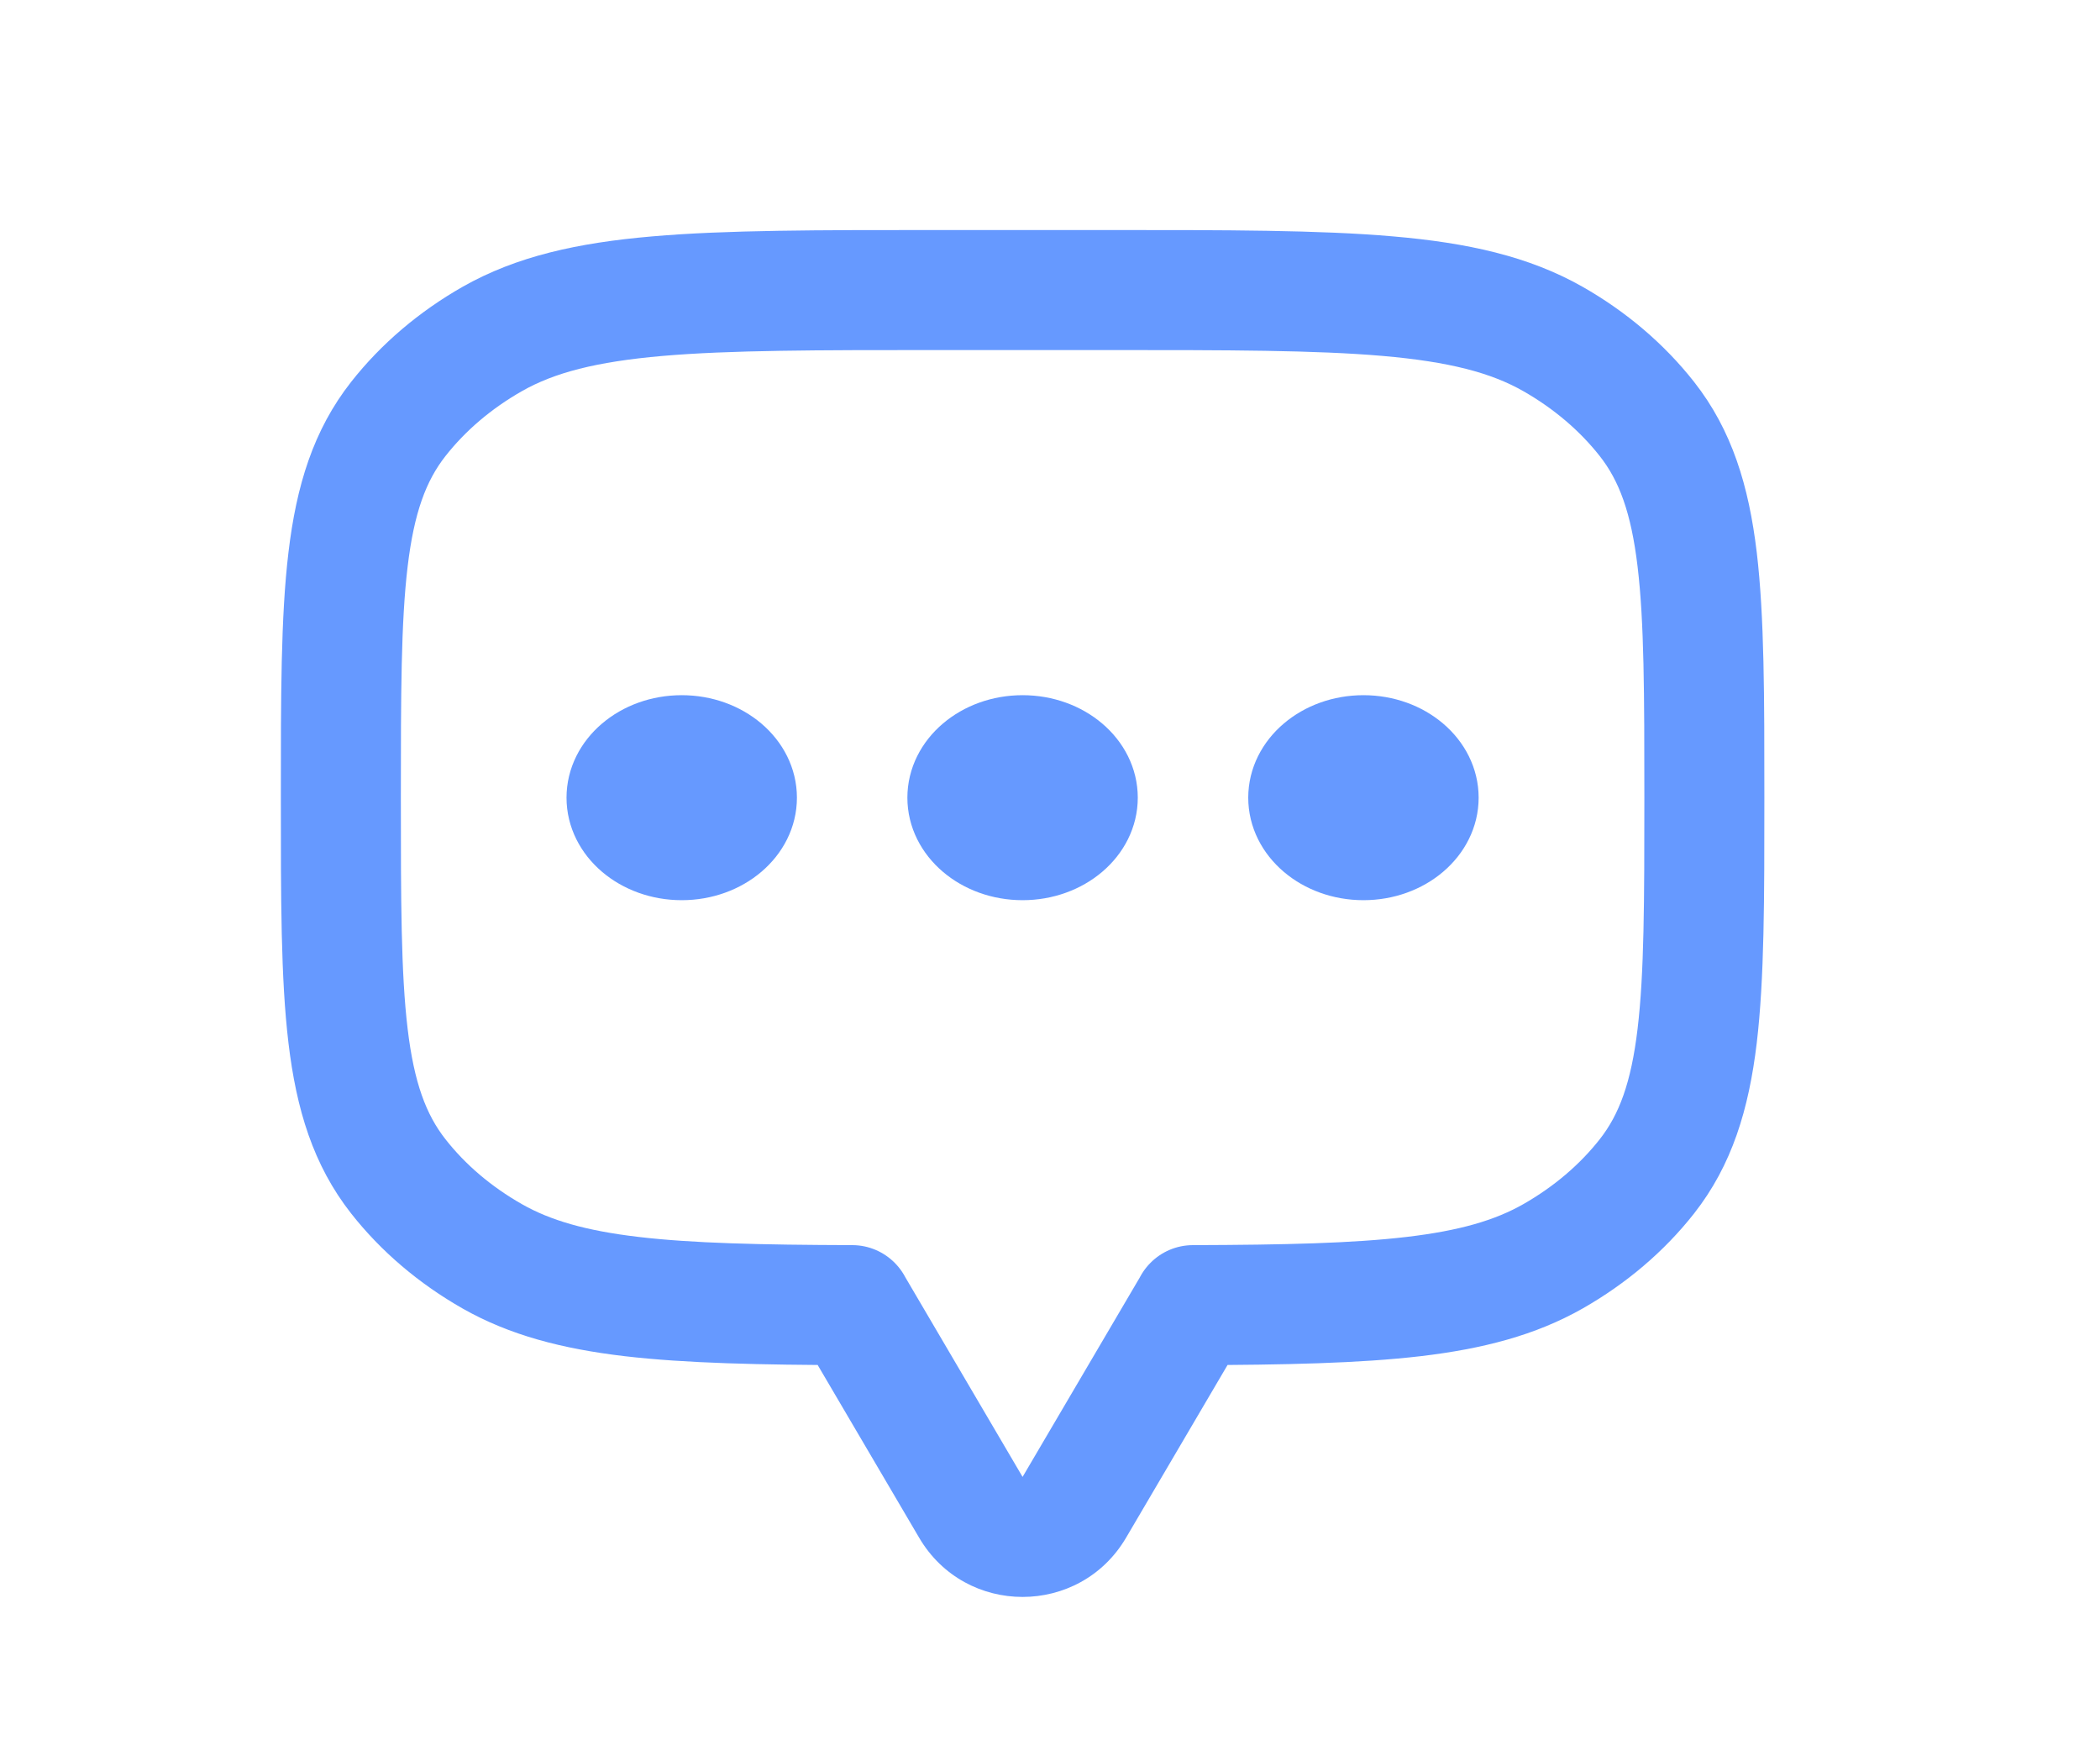 <svg width="35" height="29" viewBox="0 0 35 29" fill="none" xmlns="http://www.w3.org/2000/svg">
<path d="M27.448 6.981L28.235 6.364V6.364L27.448 6.981ZM27.448 19.602L28.235 20.22L28.235 20.22L27.448 19.602ZM25.881 20.935L26.375 21.805L26.375 21.805L25.881 20.935ZM19.884 21.748L19.88 20.748C19.329 20.75 18.884 21.197 18.884 21.748H19.884ZM19.884 21.75L20.746 22.257C20.836 22.103 20.884 21.928 20.884 21.75H19.884ZM17.905 25.116L18.768 25.623V25.623L17.905 25.116ZM16.181 25.116L15.319 25.623V25.623L16.181 25.116ZM14.203 21.75H13.203C13.203 21.928 13.25 22.103 13.341 22.257L14.203 21.75ZM14.203 21.748H15.203C15.203 21.197 14.757 20.75 14.207 20.748L14.203 21.748ZM8.206 20.935L7.712 21.805L7.712 21.805L8.206 20.935ZM6.639 19.602L5.852 20.22H5.852L6.639 19.602ZM6.639 6.981L5.852 6.364H5.852L6.639 6.981ZM8.206 5.648L8.7 6.517L8.206 5.648ZM25.881 5.648L25.387 6.517V6.517L25.881 5.648ZM29.406 13.292C29.406 11.619 29.407 10.276 29.279 9.202C29.147 8.102 28.869 7.171 28.235 6.364L26.662 7.599C26.985 8.01 27.185 8.538 27.293 9.44C27.404 10.367 27.406 11.57 27.406 13.292H29.406ZM28.235 20.22C28.869 19.412 29.147 18.481 29.279 17.381C29.407 16.307 29.406 14.964 29.406 13.292H27.406C27.406 15.013 27.404 16.216 27.293 17.144C27.185 18.045 26.985 18.573 26.662 18.984L28.235 20.22ZM26.375 21.805C27.101 21.392 27.735 20.856 28.235 20.22L26.662 18.984C26.332 19.404 25.901 19.773 25.387 20.066L26.375 21.805ZM19.888 22.748C21.416 22.743 22.655 22.718 23.679 22.598C24.713 22.476 25.591 22.25 26.375 21.805L25.387 20.066C24.919 20.332 24.331 20.507 23.445 20.611C22.549 20.717 21.417 20.743 19.88 20.748L19.888 22.748ZM20.884 21.75V21.748H18.884V21.75H20.884ZM18.768 25.623L20.746 22.257L19.022 21.243L17.043 24.61L18.768 25.623ZM15.319 25.623C16.092 26.939 17.994 26.939 18.768 25.623L17.043 24.61L17.043 24.61L15.319 25.623ZM13.341 22.257L15.319 25.623L17.043 24.61L15.065 21.243L13.341 22.257ZM13.203 21.748V21.75H15.203V21.748H13.203ZM7.712 21.805C8.496 22.25 9.374 22.476 10.408 22.598C11.431 22.718 12.671 22.743 14.199 22.748L14.207 20.748C12.67 20.743 11.537 20.717 10.641 20.611C9.756 20.507 9.168 20.332 8.7 20.066L7.712 21.805ZM5.852 20.22C6.352 20.856 6.986 21.392 7.712 21.805L8.7 20.066C8.185 19.773 7.754 19.404 7.425 18.984L5.852 20.22ZM4.681 13.292C4.681 14.964 4.679 16.307 4.808 17.381C4.939 18.481 5.218 19.412 5.852 20.22L7.425 18.984C7.102 18.573 6.902 18.045 6.794 17.144C6.683 16.216 6.681 15.013 6.681 13.292H4.681ZM5.852 6.364C5.218 7.171 4.939 8.102 4.808 9.202C4.679 10.276 4.681 11.619 4.681 13.292H6.681C6.681 11.57 6.683 10.367 6.794 9.44C6.902 8.538 7.102 8.01 7.425 7.599L5.852 6.364ZM7.712 4.778C6.986 5.191 6.352 5.728 5.852 6.364L7.425 7.599C7.754 7.18 8.185 6.81 8.7 6.517L7.712 4.778ZM15.623 3.833C13.646 3.833 12.099 3.832 10.87 3.939C9.63 4.046 8.609 4.269 7.712 4.778L8.7 6.517C9.236 6.212 9.929 6.028 11.042 5.931C12.165 5.834 13.611 5.833 15.623 5.833V3.833ZM18.464 3.833H15.623V5.833H18.464V3.833ZM26.375 4.778C25.478 4.269 24.457 4.046 23.217 3.939C21.988 3.832 20.441 3.833 18.464 3.833V5.833C20.476 5.833 21.921 5.834 23.045 5.931C24.158 6.028 24.851 6.212 25.387 6.517L26.375 4.778ZM28.235 6.364C27.735 5.728 27.101 5.191 26.375 4.778L25.387 6.517C25.901 6.81 26.332 7.18 26.662 7.599L28.235 6.364Z" fill="#6699FF"/>
<ellipse cx="22.724" cy="13.292" rx="1.42" ry="1.208" fill="#6699FF" stroke="#6699FF" stroke-linecap="round"/>
<ellipse cx="17.043" cy="13.292" rx="1.42" ry="1.208" fill="#6699FF" stroke="#6699FF" stroke-linecap="round"/>
<ellipse cx="11.362" cy="13.292" rx="1.42" ry="1.208" fill="#6699FF" stroke="#6699FF" stroke-linecap="round"/>
</svg>
